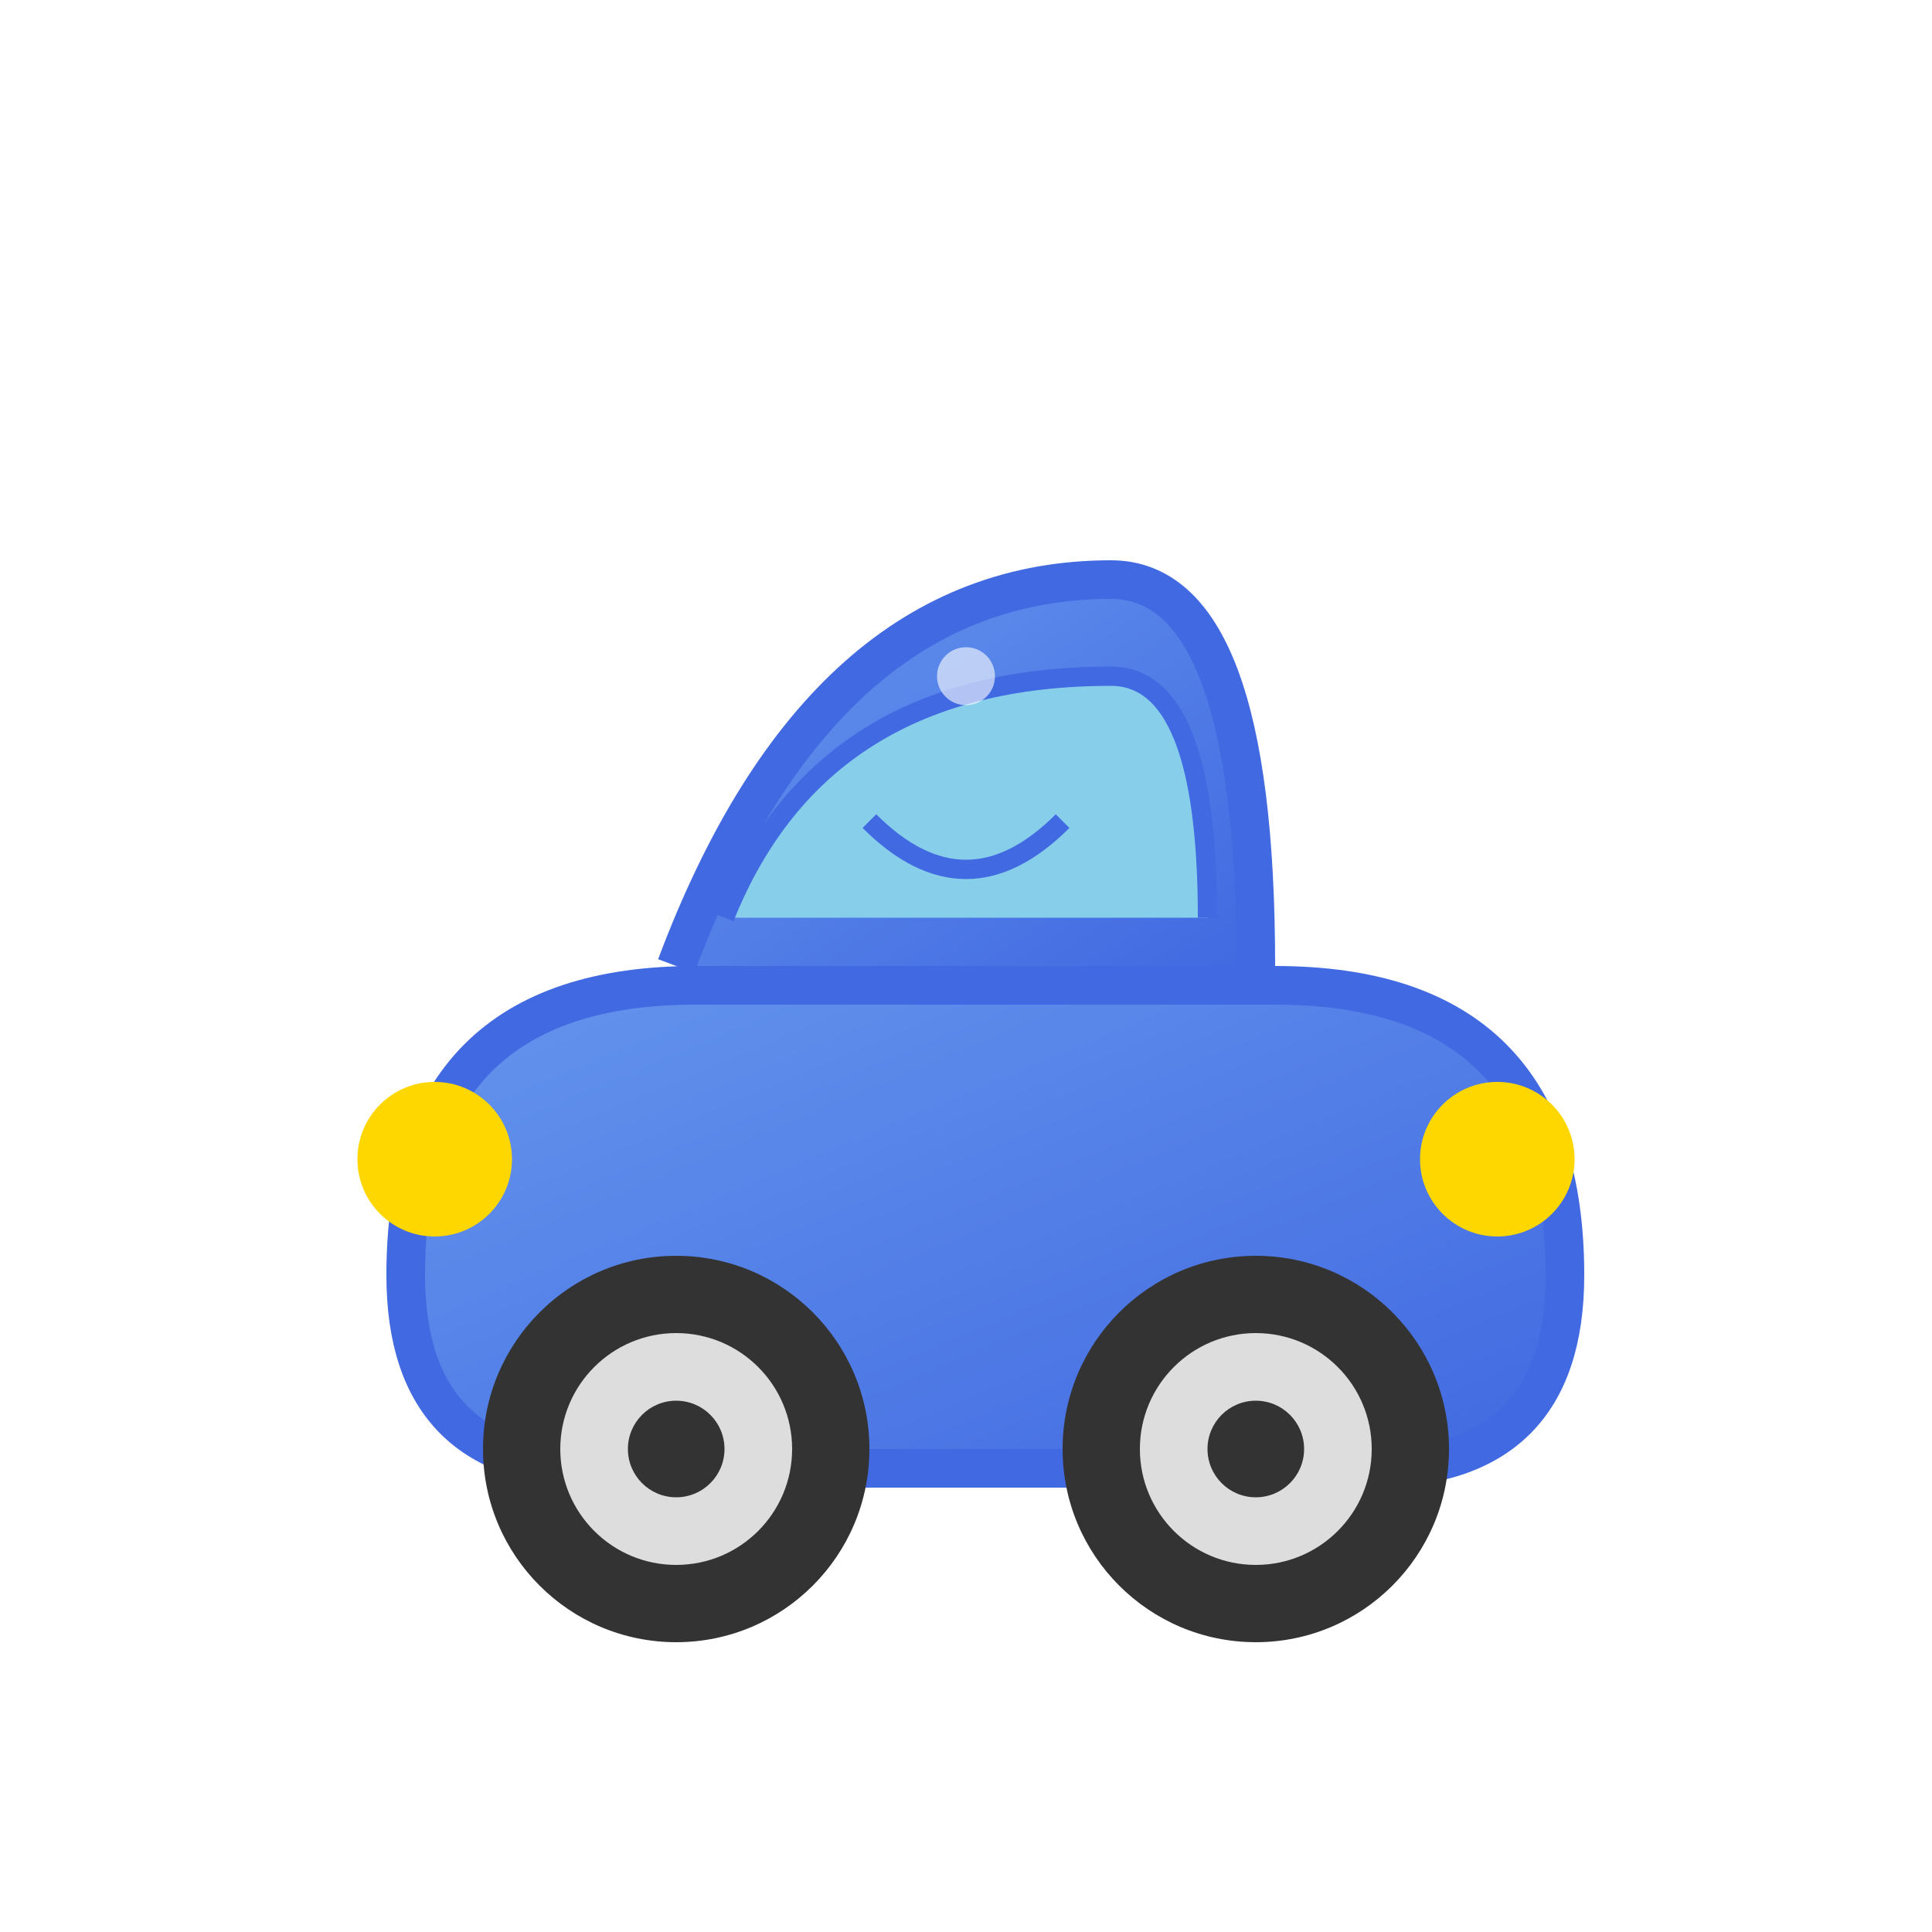 <?xml version="1.0" encoding="UTF-8"?>
<svg width="200" height="200" viewBox="0 0 200 200" xmlns="http://www.w3.org/2000/svg">
    <defs>
        <linearGradient id="carBody" x1="0%" y1="0%" x2="100%" y2="100%">
            <stop offset="0%" style="stop-color:#6495ED"/>
            <stop offset="100%" style="stop-color:#4169E1"/>
        </linearGradient>
        <filter id="shadow">
            <feGaussianBlur in="SourceAlpha" stdDeviation="3"/>
            <feOffset dx="2" dy="2" result="offsetblur"/>
            <feComponentTransfer>
                <feFuncA type="linear" slope="0.5"/>
            </feComponentTransfer>
            <feMerge>
                <feMergeNode/>
                <feMergeNode in="SourceGraphic"/>
            </feMerge>
        </filter>
    </defs>
    <!-- Main Body -->
    <path d="M40 130 Q40 100 70 100 L130 100 Q160 100 160 130 Q160 150 140 150 L60 150 Q40 150 40 130 Z" 
          fill="url(#carBody)" stroke="#4169E1" stroke-width="4" filter="url(#shadow)"/>
    <!-- Roof -->
    <path d="M70 100 Q85 60 115 60 Q130 60 130 100" 
          fill="url(#carBody)" stroke="#4169E1" stroke-width="4"/>
    <!-- Windows -->
    <path d="M75 95 Q85 70 115 70 Q125 70 125 95" 
          fill="#87CEEB" stroke="#4169E1" stroke-width="2"/>
    <!-- Wheels -->
    <g>
        <!-- Left Wheel -->
        <circle cx="70" cy="150" r="20" fill="#333"/>
        <circle cx="70" cy="150" r="12" fill="#DDD"/>
        <circle cx="70" cy="150" r="5" fill="#333"/>
        <!-- Right Wheel -->
        <circle cx="130" cy="150" r="20" fill="#333"/>
        <circle cx="130" cy="150" r="12" fill="#DDD"/>
        <circle cx="130" cy="150" r="5" fill="#333"/>
    </g>
    <!-- Headlights -->
    <circle cx="45" cy="120" r="8" fill="#FFD700"/>
    <circle cx="155" cy="120" r="8" fill="#FFD700"/>
    <!-- Face -->
    <path d="M90 85 Q100 95 110 85" fill="none" stroke="#4169E1" stroke-width="2"/>
    <!-- Sparkles -->
    <g fill="#FFF" opacity="0.6">
        <circle cx="60" cy="80" r="3"/>
        <circle cx="140" cy="80" r="3"/>
        <circle cx="100" cy="70" r="3"/>
    </g>
</svg>